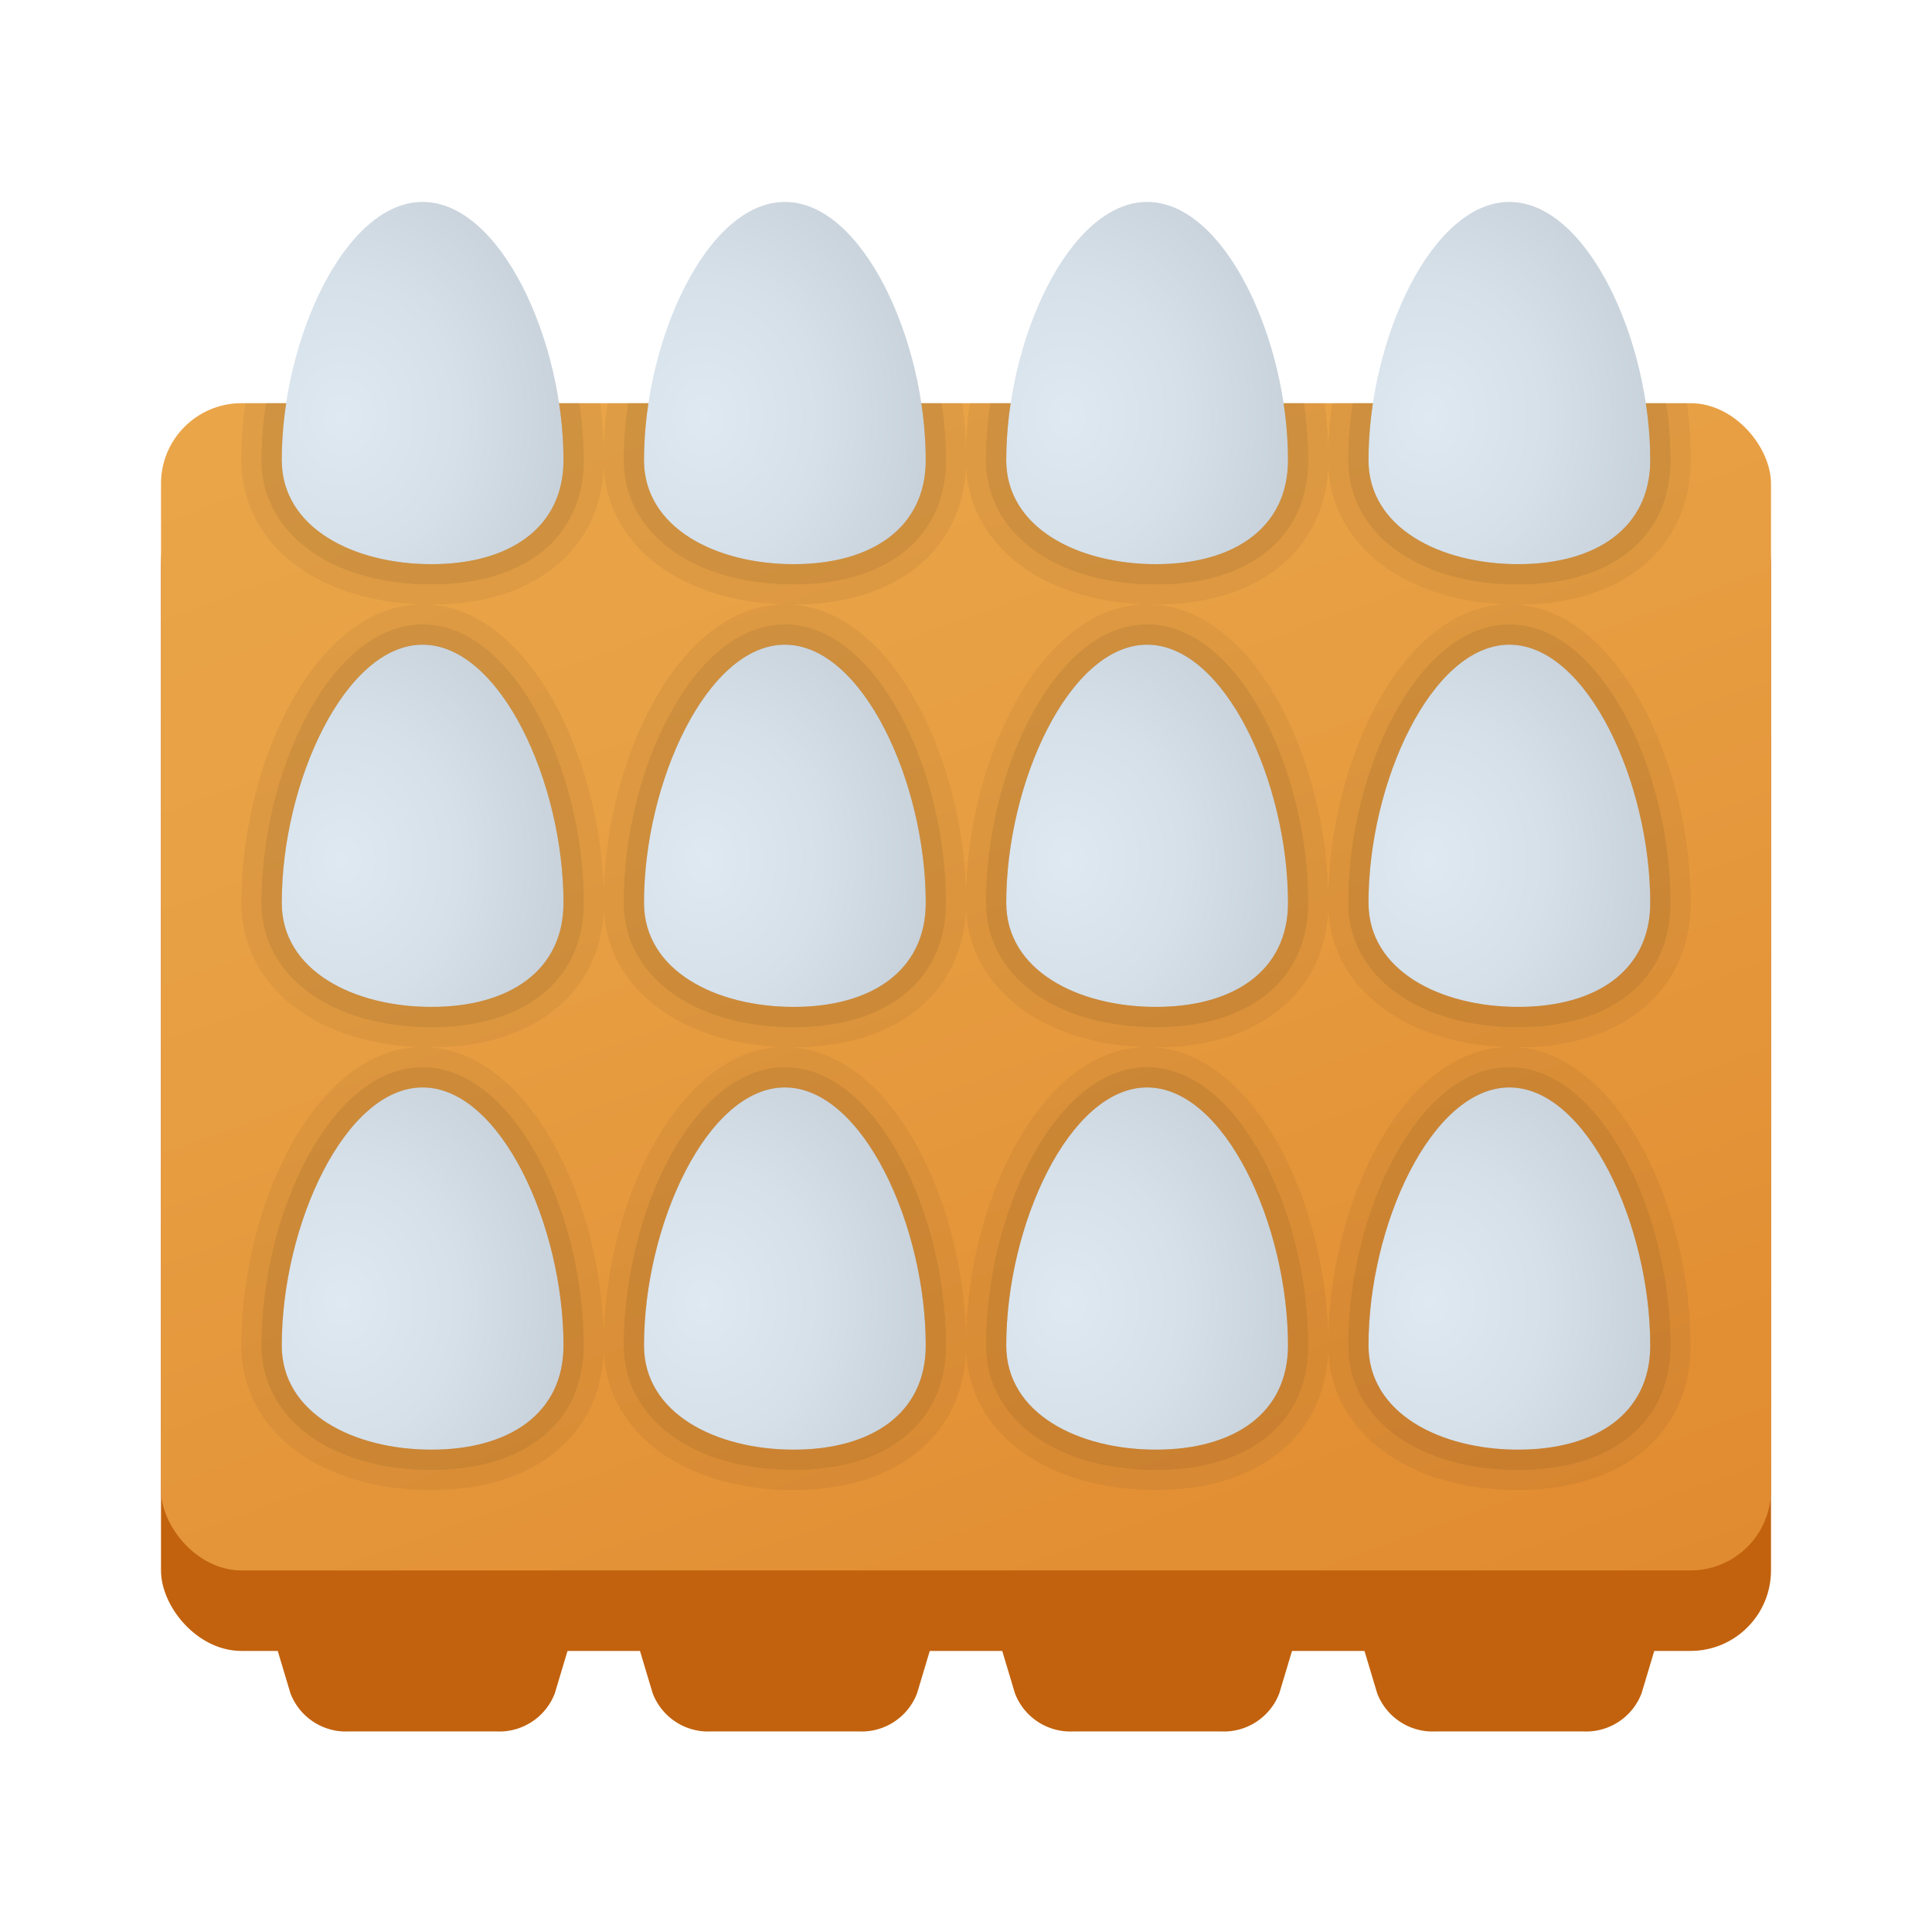 <svg xmlns="http://www.w3.org/2000/svg" xmlns:xlink="http://www.w3.org/1999/xlink" data-name="Layer 1" viewBox="0 0 48 48"><defs><radialGradient id="H8kE7HAjeWu~kwaL9a8jTg" cx="-669.419" cy="-202.117" r="8.611" xlink:href="#H8kE7HAjeWu~kwaL9a8jTa"/><radialGradient id="H8kE7HAjeWu~kwaL9a8jTm" cx="-680.114" cy="-181.214" r="8.611" xlink:href="#H8kE7HAjeWu~kwaL9a8jTa"/><radialGradient id="H8kE7HAjeWu~kwaL9a8jTc" cx="-658.725" cy="-202.117" r="8.611" xlink:href="#H8kE7HAjeWu~kwaL9a8jTa"/><radialGradient id="H8kE7HAjeWu~kwaL9a8jTd" cx="-658.725" cy="-191.665" r="8.611" xlink:href="#H8kE7HAjeWu~kwaL9a8jTa"/><radialGradient id="H8kE7HAjeWu~kwaL9a8jTe" cx="-658.725" cy="-181.214" r="8.611" xlink:href="#H8kE7HAjeWu~kwaL9a8jTa"/><radialGradient id="H8kE7HAjeWu~kwaL9a8jTf" cx="-669.419" cy="-212.569" r="8.611" xlink:href="#H8kE7HAjeWu~kwaL9a8jTa"/><radialGradient id="H8kE7HAjeWu~kwaL9a8jTa" cx="-658.725" cy="-212.569" r="8.611" gradientTransform="matrix(0 -1.029 .861 0 191.528 -667.473)" gradientUnits="userSpaceOnUse"><stop offset="0" stop-color="#dfe9f2"/><stop offset=".391" stop-color="#d6e0e9"/><stop offset="1" stop-color="#bfc8d1"/></radialGradient><radialGradient id="H8kE7HAjeWu~kwaL9a8jTh" cx="-669.419" cy="-191.665" r="8.611" xlink:href="#H8kE7HAjeWu~kwaL9a8jTa"/><radialGradient id="H8kE7HAjeWu~kwaL9a8jTi" cx="-669.419" cy="-181.214" r="8.611" xlink:href="#H8kE7HAjeWu~kwaL9a8jTa"/><radialGradient id="H8kE7HAjeWu~kwaL9a8jTj" cx="-680.114" cy="-212.569" r="8.611" xlink:href="#H8kE7HAjeWu~kwaL9a8jTa"/><radialGradient id="H8kE7HAjeWu~kwaL9a8jTk" cx="-680.114" cy="-202.117" r="8.611" xlink:href="#H8kE7HAjeWu~kwaL9a8jTa"/><radialGradient id="H8kE7HAjeWu~kwaL9a8jTl" cx="-680.114" cy="-191.665" r="8.611" xlink:href="#H8kE7HAjeWu~kwaL9a8jTa"/><linearGradient id="H8kE7HAjeWu~kwaL9a8jTb" x1="15.265" x2="39.473" y1=".517" y2="67.027" data-name="Безымянный градиент 111" gradientUnits="userSpaceOnUse"><stop offset="0" stop-color="#eba84b"/><stop offset=".255" stop-color="#e8a044"/><stop offset=".641" stop-color="#e18b30"/><stop offset="1" stop-color="#d97218"/></linearGradient></defs><rect width="40" height="29" x="4" y="12.017" fill="#c2620e" rx="2"/><path fill="#c2620e" d="M15,38.017H6l1.216,4.053a1.475,1.475,0,0,0,1.455.947h3.658a1.475,1.475,0,0,0,1.455-.947Z"/><path fill="#c2620e" d="M24,38.017H15L16.216,42.07a1.475,1.475,0,0,0,1.455.947h3.658a1.475,1.475,0,0,0,1.455-.947Z"/><path fill="#c2620e" d="M33,38.017H24L25.216,42.07a1.475,1.475,0,0,0,1.455.947h3.658a1.475,1.475,0,0,0,1.455-.947Z"/><path fill="#c2620e" d="M42,38.017H33L34.216,42.07a1.475,1.475,0,0,0,1.455.947h3.658a1.475,1.475,0,0,0,1.455-.947Z"/><rect width="40" height="29" x="4" y="10.017" fill="url(#H8kE7HAjeWu~kwaL9a8jTb)" rx="2"/><path fill="url(#H8kE7HAjeWu~kwaL9a8jTa)" d="M14,11.429c0-2.982-1.567-6.412-3.5-6.412S7,8.447,7,11.429c0,1.688,1.786,2.587,3.719,2.587S14,13.117,14,11.429Z"/><path fill="url(#H8kE7HAjeWu~kwaL9a8jTc)" d="M23,11.429c0-2.982-1.567-6.412-3.5-6.412S16,8.447,16,11.429c0,1.688,1.786,2.587,3.719,2.587S23,13.117,23,11.429Z"/><path fill="url(#H8kE7HAjeWu~kwaL9a8jTd)" d="M32,11.429c0-2.982-1.567-6.412-3.5-6.412S25,8.447,25,11.429c0,1.688,1.786,2.587,3.719,2.587S32,13.117,32,11.429Z"/><path fill="url(#H8kE7HAjeWu~kwaL9a8jTe)" d="M41,11.429c0-2.982-1.567-6.412-3.5-6.412S34,8.447,34,11.429c0,1.688,1.786,2.587,3.719,2.587S41,13.117,41,11.429Z"/><path fill="url(#H8kE7HAjeWu~kwaL9a8jTf)" d="M14,22.429c0-2.982-1.567-6.412-3.5-6.412S7,19.447,7,22.429c0,1.688,1.786,2.587,3.719,2.587S14,24.117,14,22.429Z"/><path fill="url(#H8kE7HAjeWu~kwaL9a8jTg)" d="M23,22.429c0-2.982-1.567-6.412-3.5-6.412S16,19.447,16,22.429c0,1.688,1.786,2.587,3.719,2.587S23,24.117,23,22.429Z"/><path fill="url(#H8kE7HAjeWu~kwaL9a8jTh)" d="M32,22.429c0-2.982-1.567-6.412-3.5-6.412S25,19.447,25,22.429c0,1.688,1.786,2.587,3.719,2.587S32,24.117,32,22.429Z"/><path fill="url(#H8kE7HAjeWu~kwaL9a8jTi)" d="M41,22.429c0-2.982-1.567-6.412-3.5-6.412S34,19.447,34,22.429c0,1.688,1.786,2.587,3.719,2.587S41,24.117,41,22.429Z"/><path fill="url(#H8kE7HAjeWu~kwaL9a8jTj)" d="M14,33.429c0-2.982-1.567-6.412-3.5-6.412S7,30.447,7,33.429c0,1.688,1.786,2.587,3.719,2.587S14,35.117,14,33.429Z"/><path fill="url(#H8kE7HAjeWu~kwaL9a8jTk)" d="M23,33.429c0-2.982-1.567-6.412-3.5-6.412S16,30.447,16,33.429c0,1.688,1.786,2.587,3.719,2.587S23,35.117,23,33.429Z"/><path fill="url(#H8kE7HAjeWu~kwaL9a8jTl)" d="M32,33.429c0-2.982-1.567-6.412-3.5-6.412S25,30.447,25,33.429c0,1.688,1.786,2.587,3.719,2.587S32,35.117,32,33.429Z"/><path fill="url(#H8kE7HAjeWu~kwaL9a8jTm)" d="M41,33.429c0-2.982-1.567-6.412-3.5-6.412S34,30.447,34,33.429c0,1.688,1.786,2.587,3.719,2.587S41,35.117,41,33.429Z"/><g><g opacity=".05"><path d="M14.91,10.017H13.89a9.672,9.672,0,0,1,.11,1.41c0,1.69-1.35,2.59-3.28,2.59s-3.72-.9-3.72-2.59a9.672,9.672,0,0,1,.11-1.41H6.1a9.558,9.558,0,0,0-.1,1.41c0,2.11,1.94,3.59,4.72,3.59,2.6,0,4.28-1.41,4.28-3.59A11.123,11.123,0,0,0,14.91,10.017Z"/><path d="M14.91,10.017H13.89a9.672,9.672,0,0,1,.11,1.41c0,1.69-1.35,2.59-3.28,2.59s-3.72-.9-3.72-2.59a9.672,9.672,0,0,1,.11-1.41H6.1a9.558,9.558,0,0,0-.1,1.41c0,2.11,1.94,3.59,4.72,3.59,2.6,0,4.28-1.41,4.28-3.59A11.123,11.123,0,0,0,14.91,10.017Z"/><path d="M23.91,10.017H22.89a9.672,9.672,0,0,1,.11,1.41c0,1.69-1.35,2.59-3.28,2.59s-3.72-.9-3.72-2.59a9.672,9.672,0,0,1,.11-1.41H15.1a9.558,9.558,0,0,0-.1,1.41c0,2.11,1.94,3.59,4.72,3.59,2.6,0,4.28-1.41,4.28-3.59A11.123,11.123,0,0,0,23.91,10.017Z"/><path d="M23.91,10.017H22.89a9.672,9.672,0,0,1,.11,1.41c0,1.69-1.35,2.59-3.28,2.59s-3.72-.9-3.72-2.59a9.672,9.672,0,0,1,.11-1.41H15.1a9.558,9.558,0,0,0-.1,1.41c0,2.11,1.94,3.59,4.72,3.59,2.6,0,4.28-1.41,4.28-3.59A11.123,11.123,0,0,0,23.91,10.017Z"/><path d="M32.91,10.017H31.89a9.672,9.672,0,0,1,.11,1.41c0,1.69-1.35,2.59-3.28,2.59s-3.72-.9-3.72-2.59a9.672,9.672,0,0,1,.11-1.41H24.1a9.558,9.558,0,0,0-.1,1.41c0,2.11,1.94,3.59,4.72,3.59,2.6,0,4.28-1.41,4.28-3.59A11.123,11.123,0,0,0,32.91,10.017Z"/><path d="M32.91,10.017H31.89a9.672,9.672,0,0,1,.11,1.41c0,1.69-1.35,2.59-3.28,2.59s-3.72-.9-3.72-2.59a9.672,9.672,0,0,1,.11-1.41H24.1a9.558,9.558,0,0,0-.1,1.41c0,2.11,1.94,3.59,4.72,3.59,2.6,0,4.28-1.41,4.28-3.59A11.123,11.123,0,0,0,32.91,10.017Z"/><path d="M41.91,10.017H40.89a9.672,9.672,0,0,1,.11,1.41c0,1.69-1.35,2.59-3.28,2.59s-3.72-.9-3.72-2.59a9.672,9.672,0,0,1,.11-1.41H33.1a9.558,9.558,0,0,0-.1,1.41c0,2.11,1.94,3.59,4.72,3.59,2.6,0,4.28-1.41,4.28-3.59A11.123,11.123,0,0,0,41.91,10.017Z"/><path d="M41.91,10.017H40.89a9.672,9.672,0,0,1,.11,1.41c0,1.69-1.35,2.59-3.28,2.59s-3.72-.9-3.72-2.59a9.672,9.672,0,0,1,.11-1.41H33.1a9.558,9.558,0,0,0-.1,1.41c0,2.11,1.94,3.59,4.72,3.59,2.6,0,4.28-1.41,4.28-3.59A11.123,11.123,0,0,0,41.91,10.017Z"/><path d="M10.5,15.017c-2.65,0-4.5,3.91-4.5,7.41,0,2.11,1.94,3.59,4.72,3.59,2.6,0,4.28-1.41,4.28-3.59C15,18.927,13.15,15.017,10.5,15.017Zm.22,10c-1.93,0-3.72-.9-3.72-2.59,0-2.98,1.57-6.41,3.5-6.41s3.5,3.43,3.5,6.41C14,24.117,12.65,25.017,10.72,25.017Z"/><path d="M10.5,15.017c-2.65,0-4.5,3.91-4.5,7.41,0,2.11,1.94,3.59,4.72,3.59,2.6,0,4.28-1.41,4.28-3.59C15,18.927,13.15,15.017,10.5,15.017Zm.22,10c-1.93,0-3.72-.9-3.72-2.59,0-2.98,1.57-6.41,3.5-6.41s3.5,3.43,3.5,6.41C14,24.117,12.65,25.017,10.72,25.017Z"/><path d="M19.5,15.017c-2.65,0-4.5,3.91-4.5,7.41,0,2.11,1.94,3.59,4.72,3.59,2.6,0,4.28-1.41,4.28-3.59C24,18.927,22.15,15.017,19.5,15.017Zm.22,10c-1.93,0-3.72-.9-3.72-2.59,0-2.98,1.57-6.41,3.5-6.41s3.5,3.43,3.5,6.41C23,24.117,21.65,25.017,19.72,25.017Z"/><path d="M19.5,15.017c-2.65,0-4.5,3.91-4.5,7.41,0,2.11,1.94,3.59,4.72,3.59,2.6,0,4.28-1.41,4.28-3.59C24,18.927,22.15,15.017,19.5,15.017Zm.22,10c-1.93,0-3.72-.9-3.72-2.59,0-2.98,1.57-6.41,3.5-6.41s3.5,3.43,3.5,6.41C23,24.117,21.65,25.017,19.72,25.017Z"/><g><path d="M28.5,15.017c-2.65,0-4.5,3.91-4.5,7.41,0,2.11,1.94,3.59,4.72,3.59,2.6,0,4.28-1.41,4.28-3.59C33,18.927,31.15,15.017,28.5,15.017Zm.22,10c-1.93,0-3.72-.9-3.72-2.59,0-2.98,1.57-6.41,3.5-6.41s3.5,3.43,3.5,6.41C32,24.117,30.65,25.017,28.72,25.017Z"/><path d="M28.5,15.017c-2.65,0-4.5,3.91-4.5,7.41,0,2.11,1.94,3.59,4.72,3.59,2.6,0,4.28-1.41,4.28-3.59C33,18.927,31.15,15.017,28.5,15.017Zm.22,10c-1.93,0-3.72-.9-3.72-2.59,0-2.98,1.57-6.41,3.5-6.41s3.5,3.43,3.5,6.41C32,24.117,30.65,25.017,28.72,25.017Z"/></g><g><path d="M37.5,15.017c-2.65,0-4.5,3.91-4.5,7.41,0,2.11,1.94,3.59,4.72,3.59,2.6,0,4.28-1.41,4.28-3.59C42,18.927,40.15,15.017,37.5,15.017Zm.22,10c-1.93,0-3.72-.9-3.72-2.59,0-2.98,1.57-6.41,3.5-6.41s3.5,3.43,3.5,6.41C41,24.117,39.65,25.017,37.72,25.017Z"/><path d="M37.5,15.017c-2.65,0-4.5,3.91-4.5,7.41,0,2.11,1.94,3.59,4.72,3.59,2.6,0,4.28-1.41,4.28-3.59C42,18.927,40.15,15.017,37.5,15.017Zm.22,10c-1.93,0-3.72-.9-3.72-2.59,0-2.98,1.57-6.41,3.5-6.41s3.5,3.43,3.5,6.41C41,24.117,39.65,25.017,37.72,25.017Z"/></g><g><path d="M10.5,26.017c-2.65,0-4.5,3.91-4.5,7.41,0,2.11,1.94,3.59,4.72,3.59,2.6,0,4.28-1.41,4.28-3.59C15,29.927,13.15,26.017,10.5,26.017Zm.22,10c-1.93,0-3.72-.9-3.72-2.59,0-2.98,1.57-6.41,3.5-6.41s3.5,3.43,3.5,6.41C14,35.117,12.65,36.017,10.72,36.017Z"/><path d="M10.5,26.017c-2.65,0-4.5,3.91-4.5,7.41,0,2.11,1.94,3.59,4.72,3.59,2.6,0,4.28-1.41,4.28-3.59C15,29.927,13.15,26.017,10.5,26.017Zm.22,10c-1.93,0-3.72-.9-3.72-2.59,0-2.98,1.57-6.41,3.5-6.41s3.5,3.43,3.5,6.41C14,35.117,12.65,36.017,10.72,36.017Z"/></g><g><path d="M19.5,26.017c-2.65,0-4.5,3.91-4.5,7.41,0,2.11,1.94,3.59,4.72,3.59,2.6,0,4.28-1.41,4.28-3.59C24,29.927,22.15,26.017,19.5,26.017Zm.22,10c-1.93,0-3.72-.9-3.72-2.59,0-2.98,1.57-6.41,3.5-6.41s3.5,3.43,3.5,6.41C23,35.117,21.65,36.017,19.72,36.017Z"/><path d="M19.5,26.017c-2.65,0-4.5,3.91-4.5,7.41,0,2.11,1.94,3.59,4.72,3.59,2.6,0,4.28-1.41,4.28-3.59C24,29.927,22.15,26.017,19.5,26.017Zm.22,10c-1.93,0-3.72-.9-3.72-2.59,0-2.98,1.57-6.41,3.5-6.41s3.5,3.43,3.5,6.41C23,35.117,21.65,36.017,19.72,36.017Z"/></g><g><path d="M28.5,26.017c-2.65,0-4.5,3.91-4.5,7.41,0,2.11,1.94,3.59,4.72,3.59,2.6,0,4.28-1.41,4.28-3.59C33,29.927,31.15,26.017,28.5,26.017Zm.22,10c-1.93,0-3.72-.9-3.72-2.59,0-2.98,1.57-6.41,3.5-6.41s3.5,3.43,3.5,6.41C32,35.117,30.65,36.017,28.72,36.017Z"/><path d="M28.5,26.017c-2.65,0-4.5,3.91-4.5,7.41,0,2.11,1.94,3.59,4.72,3.59,2.6,0,4.28-1.41,4.28-3.59C33,29.927,31.15,26.017,28.5,26.017Zm.22,10c-1.93,0-3.72-.9-3.72-2.59,0-2.98,1.57-6.41,3.5-6.41s3.5,3.43,3.5,6.41C32,35.117,30.65,36.017,28.72,36.017Z"/></g><g><path d="M37.5,26.017c-2.65,0-4.5,3.91-4.5,7.41,0,2.11,1.94,3.59,4.72,3.59,2.6,0,4.28-1.41,4.28-3.59C42,29.927,40.15,26.017,37.5,26.017Zm.22,10c-1.93,0-3.72-.9-3.72-2.59,0-2.98,1.57-6.41,3.5-6.41s3.5,3.43,3.5,6.41C41,35.117,39.65,36.017,37.72,36.017Z"/><path d="M37.5,26.017c-2.65,0-4.5,3.91-4.5,7.41,0,2.11,1.94,3.59,4.72,3.59,2.6,0,4.28-1.41,4.28-3.59C42,29.927,40.15,26.017,37.5,26.017Zm.22,10c-1.93,0-3.72-.9-3.72-2.59,0-2.98,1.57-6.41,3.5-6.41s3.5,3.43,3.5,6.41C41,35.117,39.65,36.017,37.72,36.017Z"/></g></g><g opacity=".07"><path d="M14.39,10.017h-.5a9.672,9.672,0,0,1,.11,1.41c0,1.69-1.35,2.59-3.28,2.59s-3.72-.9-3.72-2.59a9.672,9.672,0,0,1,.11-1.41h-.5a9.565,9.565,0,0,0-.11,1.41c0,1.82,1.73,3.09,4.22,3.09,2.33,0,3.78-1.18,3.78-3.09A9.565,9.565,0,0,0,14.39,10.017Z"/><path d="M14.39,10.017h-.5a9.672,9.672,0,0,1,.11,1.41c0,1.69-1.35,2.59-3.28,2.59s-3.72-.9-3.72-2.59a9.672,9.672,0,0,1,.11-1.41h-.5a9.565,9.565,0,0,0-.11,1.41c0,1.82,1.73,3.09,4.22,3.09,2.33,0,3.78-1.18,3.78-3.09A9.565,9.565,0,0,0,14.39,10.017Z"/><path d="M23.39,10.017h-.5a9.672,9.672,0,0,1,.11,1.41c0,1.69-1.35,2.59-3.28,2.59s-3.72-.9-3.72-2.59a9.672,9.672,0,0,1,.11-1.41h-.5a9.565,9.565,0,0,0-.11,1.41c0,1.82,1.73,3.09,4.22,3.09,2.33,0,3.78-1.18,3.78-3.09A9.565,9.565,0,0,0,23.39,10.017Z"/><path d="M23.39,10.017h-.5a9.672,9.672,0,0,1,.11,1.41c0,1.69-1.35,2.59-3.28,2.59s-3.72-.9-3.72-2.59a9.672,9.672,0,0,1,.11-1.41h-.5a9.565,9.565,0,0,0-.11,1.41c0,1.82,1.73,3.09,4.22,3.09,2.33,0,3.78-1.18,3.78-3.09A9.565,9.565,0,0,0,23.39,10.017Z"/><path d="M32.39,10.017h-.5a9.672,9.672,0,0,1,.11,1.41c0,1.69-1.35,2.59-3.28,2.59s-3.72-.9-3.72-2.59a9.672,9.672,0,0,1,.11-1.41h-.5a9.565,9.565,0,0,0-.11,1.41c0,1.82,1.73,3.09,4.22,3.09,2.33,0,3.78-1.18,3.78-3.09A9.565,9.565,0,0,0,32.39,10.017Z"/><path d="M32.39,10.017h-.5a9.672,9.672,0,0,1,.11,1.41c0,1.69-1.35,2.59-3.28,2.59s-3.72-.9-3.72-2.59a9.672,9.672,0,0,1,.11-1.41h-.5a9.565,9.565,0,0,0-.11,1.41c0,1.82,1.73,3.09,4.22,3.09,2.33,0,3.78-1.18,3.78-3.09A9.565,9.565,0,0,0,32.39,10.017Z"/><path d="M41.39,10.017h-.5a9.672,9.672,0,0,1,.11,1.41c0,1.69-1.35,2.59-3.28,2.59s-3.72-.9-3.72-2.59a9.672,9.672,0,0,1,.11-1.41h-.5a9.565,9.565,0,0,0-.11,1.41c0,1.82,1.73,3.09,4.22,3.09,2.33,0,3.78-1.18,3.78-3.09A9.565,9.565,0,0,0,41.39,10.017Z"/><path d="M41.39,10.017h-.5a9.672,9.672,0,0,1,.11,1.41c0,1.69-1.35,2.59-3.28,2.59s-3.72-.9-3.72-2.59a9.672,9.672,0,0,1,.11-1.41h-.5a9.565,9.565,0,0,0-.11,1.41c0,1.82,1.73,3.09,4.22,3.09,2.33,0,3.78-1.18,3.78-3.09A9.565,9.565,0,0,0,41.39,10.017Z"/><path d="M10.5,15.517c-2.29,0-4,3.65-4,6.91,0,1.82,1.73,3.09,4.22,3.09,2.33,0,3.78-1.18,3.78-3.09C14.5,19.167,12.79,15.517,10.5,15.517Zm.22,9.5c-1.93,0-3.72-.9-3.72-2.59,0-2.98,1.57-6.41,3.5-6.41s3.5,3.43,3.5,6.41C14,24.117,12.65,25.017,10.72,25.017Z"/><path d="M10.5,15.517c-2.29,0-4,3.65-4,6.91,0,1.82,1.73,3.09,4.22,3.09,2.33,0,3.78-1.18,3.78-3.09C14.5,19.167,12.79,15.517,10.5,15.517Zm.22,9.5c-1.93,0-3.72-.9-3.72-2.59,0-2.98,1.57-6.41,3.5-6.41s3.5,3.43,3.5,6.41C14,24.117,12.65,25.017,10.72,25.017Z"/><path d="M19.5,15.517c-2.29,0-4,3.65-4,6.91,0,1.82,1.73,3.09,4.22,3.09,2.33,0,3.78-1.18,3.78-3.09C23.5,19.167,21.79,15.517,19.5,15.517Zm.22,9.5c-1.93,0-3.72-.9-3.72-2.59,0-2.98,1.57-6.41,3.5-6.41s3.5,3.43,3.5,6.41C23,24.117,21.65,25.017,19.72,25.017Z"/><path d="M19.5,15.517c-2.29,0-4,3.65-4,6.91,0,1.82,1.73,3.09,4.22,3.09,2.33,0,3.78-1.18,3.78-3.09C23.5,19.167,21.79,15.517,19.5,15.517Zm.22,9.5c-1.93,0-3.72-.9-3.72-2.59,0-2.98,1.57-6.41,3.5-6.41s3.5,3.43,3.5,6.41C23,24.117,21.65,25.017,19.72,25.017Z"/><g><path d="M28.5,15.517c-2.29,0-4,3.65-4,6.91,0,1.82,1.73,3.09,4.22,3.09,2.33,0,3.78-1.18,3.78-3.09C32.5,19.167,30.79,15.517,28.5,15.517Zm.22,9.5c-1.93,0-3.72-.9-3.72-2.59,0-2.98,1.57-6.41,3.5-6.41s3.5,3.43,3.5,6.41C32,24.117,30.65,25.017,28.72,25.017Z"/><path d="M28.5,15.517c-2.29,0-4,3.65-4,6.91,0,1.82,1.73,3.09,4.22,3.09,2.33,0,3.78-1.18,3.78-3.09C32.5,19.167,30.79,15.517,28.5,15.517Zm.22,9.5c-1.93,0-3.72-.9-3.72-2.59,0-2.98,1.57-6.41,3.5-6.41s3.5,3.43,3.5,6.41C32,24.117,30.65,25.017,28.72,25.017Z"/></g><g><path d="M37.5,15.517c-2.29,0-4,3.65-4,6.91,0,1.82,1.73,3.09,4.22,3.09,2.33,0,3.78-1.18,3.78-3.09C41.5,19.167,39.79,15.517,37.5,15.517Zm.22,9.5c-1.93,0-3.72-.9-3.72-2.59,0-2.98,1.57-6.41,3.5-6.41s3.5,3.43,3.5,6.41C41,24.117,39.65,25.017,37.72,25.017Z"/><path d="M37.5,15.517c-2.29,0-4,3.65-4,6.91,0,1.82,1.73,3.09,4.22,3.09,2.33,0,3.78-1.18,3.78-3.09C41.5,19.167,39.79,15.517,37.5,15.517Zm.22,9.5c-1.93,0-3.72-.9-3.72-2.59,0-2.98,1.57-6.41,3.5-6.41s3.5,3.43,3.5,6.41C41,24.117,39.65,25.017,37.72,25.017Z"/></g><g><path d="M10.5,26.517c-2.29,0-4,3.65-4,6.91,0,1.82,1.73,3.09,4.22,3.09,2.33,0,3.78-1.18,3.78-3.09C14.5,30.167,12.79,26.517,10.5,26.517Zm.22,9.5c-1.93,0-3.72-.9-3.72-2.59,0-2.98,1.57-6.41,3.5-6.41s3.5,3.43,3.5,6.41C14,35.117,12.65,36.017,10.72,36.017Z"/><path d="M10.5,26.517c-2.29,0-4,3.65-4,6.91,0,1.82,1.73,3.09,4.22,3.09,2.33,0,3.78-1.18,3.78-3.09C14.5,30.167,12.79,26.517,10.5,26.517Zm.22,9.5c-1.93,0-3.72-.9-3.72-2.59,0-2.98,1.57-6.41,3.5-6.41s3.5,3.43,3.5,6.41C14,35.117,12.65,36.017,10.72,36.017Z"/></g><g><path d="M19.5,26.517c-2.29,0-4,3.65-4,6.91,0,1.82,1.73,3.09,4.22,3.09,2.33,0,3.78-1.18,3.78-3.09C23.5,30.167,21.79,26.517,19.5,26.517Zm.22,9.5c-1.93,0-3.72-.9-3.72-2.59,0-2.98,1.57-6.41,3.5-6.41s3.5,3.43,3.5,6.41C23,35.117,21.65,36.017,19.72,36.017Z"/><path d="M19.5,26.517c-2.29,0-4,3.65-4,6.91,0,1.82,1.73,3.09,4.22,3.09,2.33,0,3.78-1.18,3.78-3.09C23.5,30.167,21.79,26.517,19.5,26.517Zm.22,9.5c-1.93,0-3.72-.9-3.72-2.59,0-2.98,1.57-6.41,3.5-6.41s3.5,3.43,3.5,6.41C23,35.117,21.65,36.017,19.72,36.017Z"/></g><g><path d="M28.5,26.517c-2.29,0-4,3.65-4,6.91,0,1.82,1.73,3.09,4.22,3.09,2.33,0,3.78-1.18,3.78-3.09C32.5,30.167,30.79,26.517,28.5,26.517Zm.22,9.5c-1.93,0-3.72-.9-3.72-2.59,0-2.98,1.57-6.41,3.5-6.41s3.5,3.43,3.5,6.41C32,35.117,30.65,36.017,28.72,36.017Z"/><path d="M28.5,26.517c-2.29,0-4,3.65-4,6.91,0,1.82,1.73,3.09,4.22,3.09,2.33,0,3.78-1.18,3.78-3.09C32.5,30.167,30.79,26.517,28.5,26.517Zm.22,9.5c-1.93,0-3.72-.9-3.72-2.59,0-2.98,1.57-6.41,3.5-6.41s3.5,3.43,3.5,6.41C32,35.117,30.65,36.017,28.72,36.017Z"/></g><g><path d="M37.5,26.517c-2.29,0-4,3.65-4,6.91,0,1.82,1.73,3.09,4.22,3.09,2.33,0,3.78-1.18,3.78-3.09C41.5,30.167,39.79,26.517,37.5,26.517Zm.22,9.5c-1.93,0-3.72-.9-3.72-2.59,0-2.98,1.57-6.41,3.5-6.41s3.5,3.43,3.5,6.41C41,35.117,39.65,36.017,37.72,36.017Z"/><path d="M37.5,26.517c-2.29,0-4,3.65-4,6.91,0,1.82,1.73,3.09,4.22,3.09,2.33,0,3.78-1.18,3.78-3.09C41.5,30.167,39.79,26.517,37.5,26.517Zm.22,9.5c-1.93,0-3.72-.9-3.72-2.59,0-2.98,1.57-6.41,3.5-6.41s3.5,3.43,3.5,6.41C41,35.117,39.65,36.017,37.72,36.017Z"/></g></g></g></svg>
